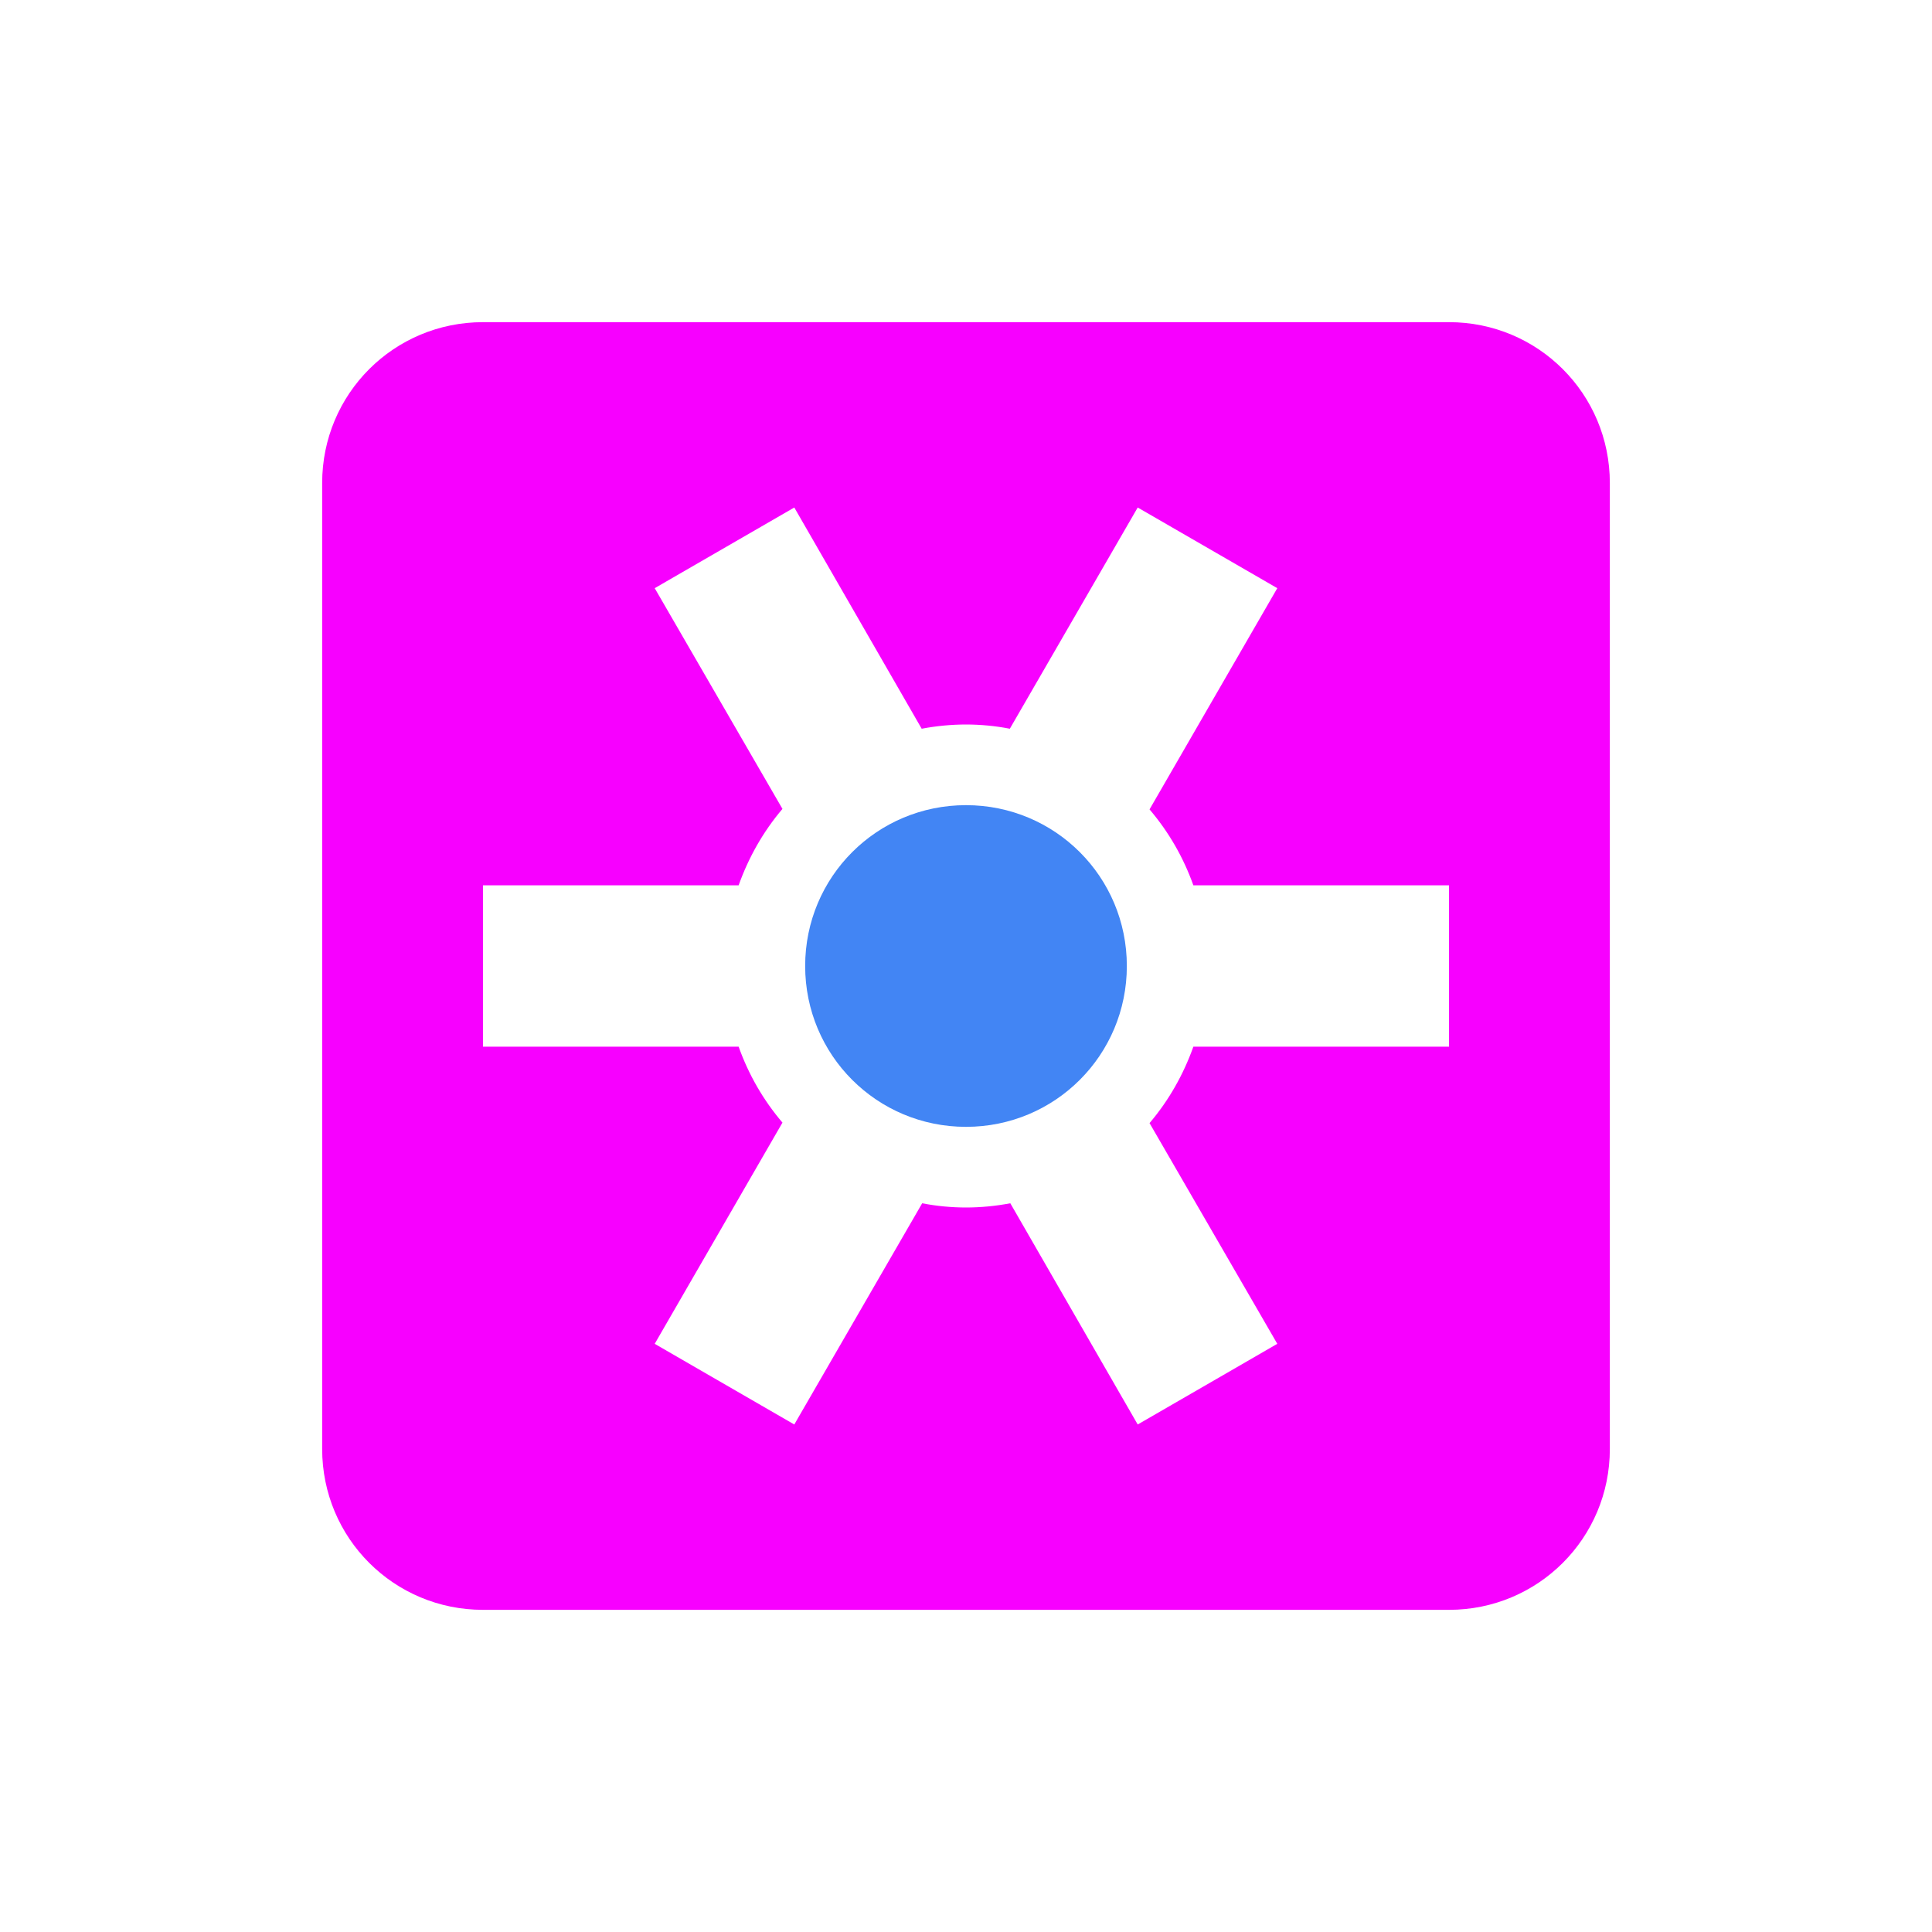<svg xmlns="http://www.w3.org/2000/svg" xmlns:xlink="http://www.w3.org/1999/xlink" width="16" height="16" viewBox="0 0 16 16" version="1.1">
<g id="surface1">
<path style=" stroke:none;fill-rule:nonzero;fill:rgb(96.863%,0%,100%);fill-opacity:1;" d="M 4 2.668 C 3.262 2.668 2.668 3.262 2.668 4 L 2.668 12 C 2.668 12.738 3.262 13.332 4 13.332 L 12 13.332 C 12.738 13.332 13.332 12.738 13.332 12 L 13.332 4 C 13.332 3.262 12.738 2.668 12 2.668 Z M 6.578 4.203 L 7.633 6.035 C 7.754 6.012 7.879 6 8 6 C 8.121 6 8.246 6.012 8.363 6.035 L 9.422 4.203 L 10.578 4.871 L 9.52 6.703 C 9.68 6.891 9.801 7.102 9.883 7.332 L 12 7.332 L 12 8.668 L 9.883 8.668 C 9.801 8.898 9.68 9.113 9.52 9.301 L 10.578 11.129 L 9.422 11.797 L 8.367 9.965 C 8.246 9.988 8.121 10 8 10 C 7.879 10 7.754 9.988 7.637 9.965 L 6.578 11.797 L 5.422 11.129 L 6.48 9.297 C 6.32 9.109 6.199 8.898 6.117 8.668 L 4 8.668 L 4 7.332 L 6.117 7.332 C 6.199 7.102 6.32 6.887 6.48 6.699 L 5.422 4.871 Z M 6.578 4.203 "/>
<path style=" stroke:none;fill-rule:nonzero;fill:rgb(25.882%,52.157%,95.686%);fill-opacity:1;" d="M 8 6.668 C 7.262 6.668 6.668 7.262 6.668 8 C 6.668 8.738 7.262 9.332 8 9.332 C 8.738 9.332 9.332 8.738 9.332 8 C 9.332 7.262 8.738 6.668 8 6.668 Z M 8 6.668 "/>
</g>
</svg>
